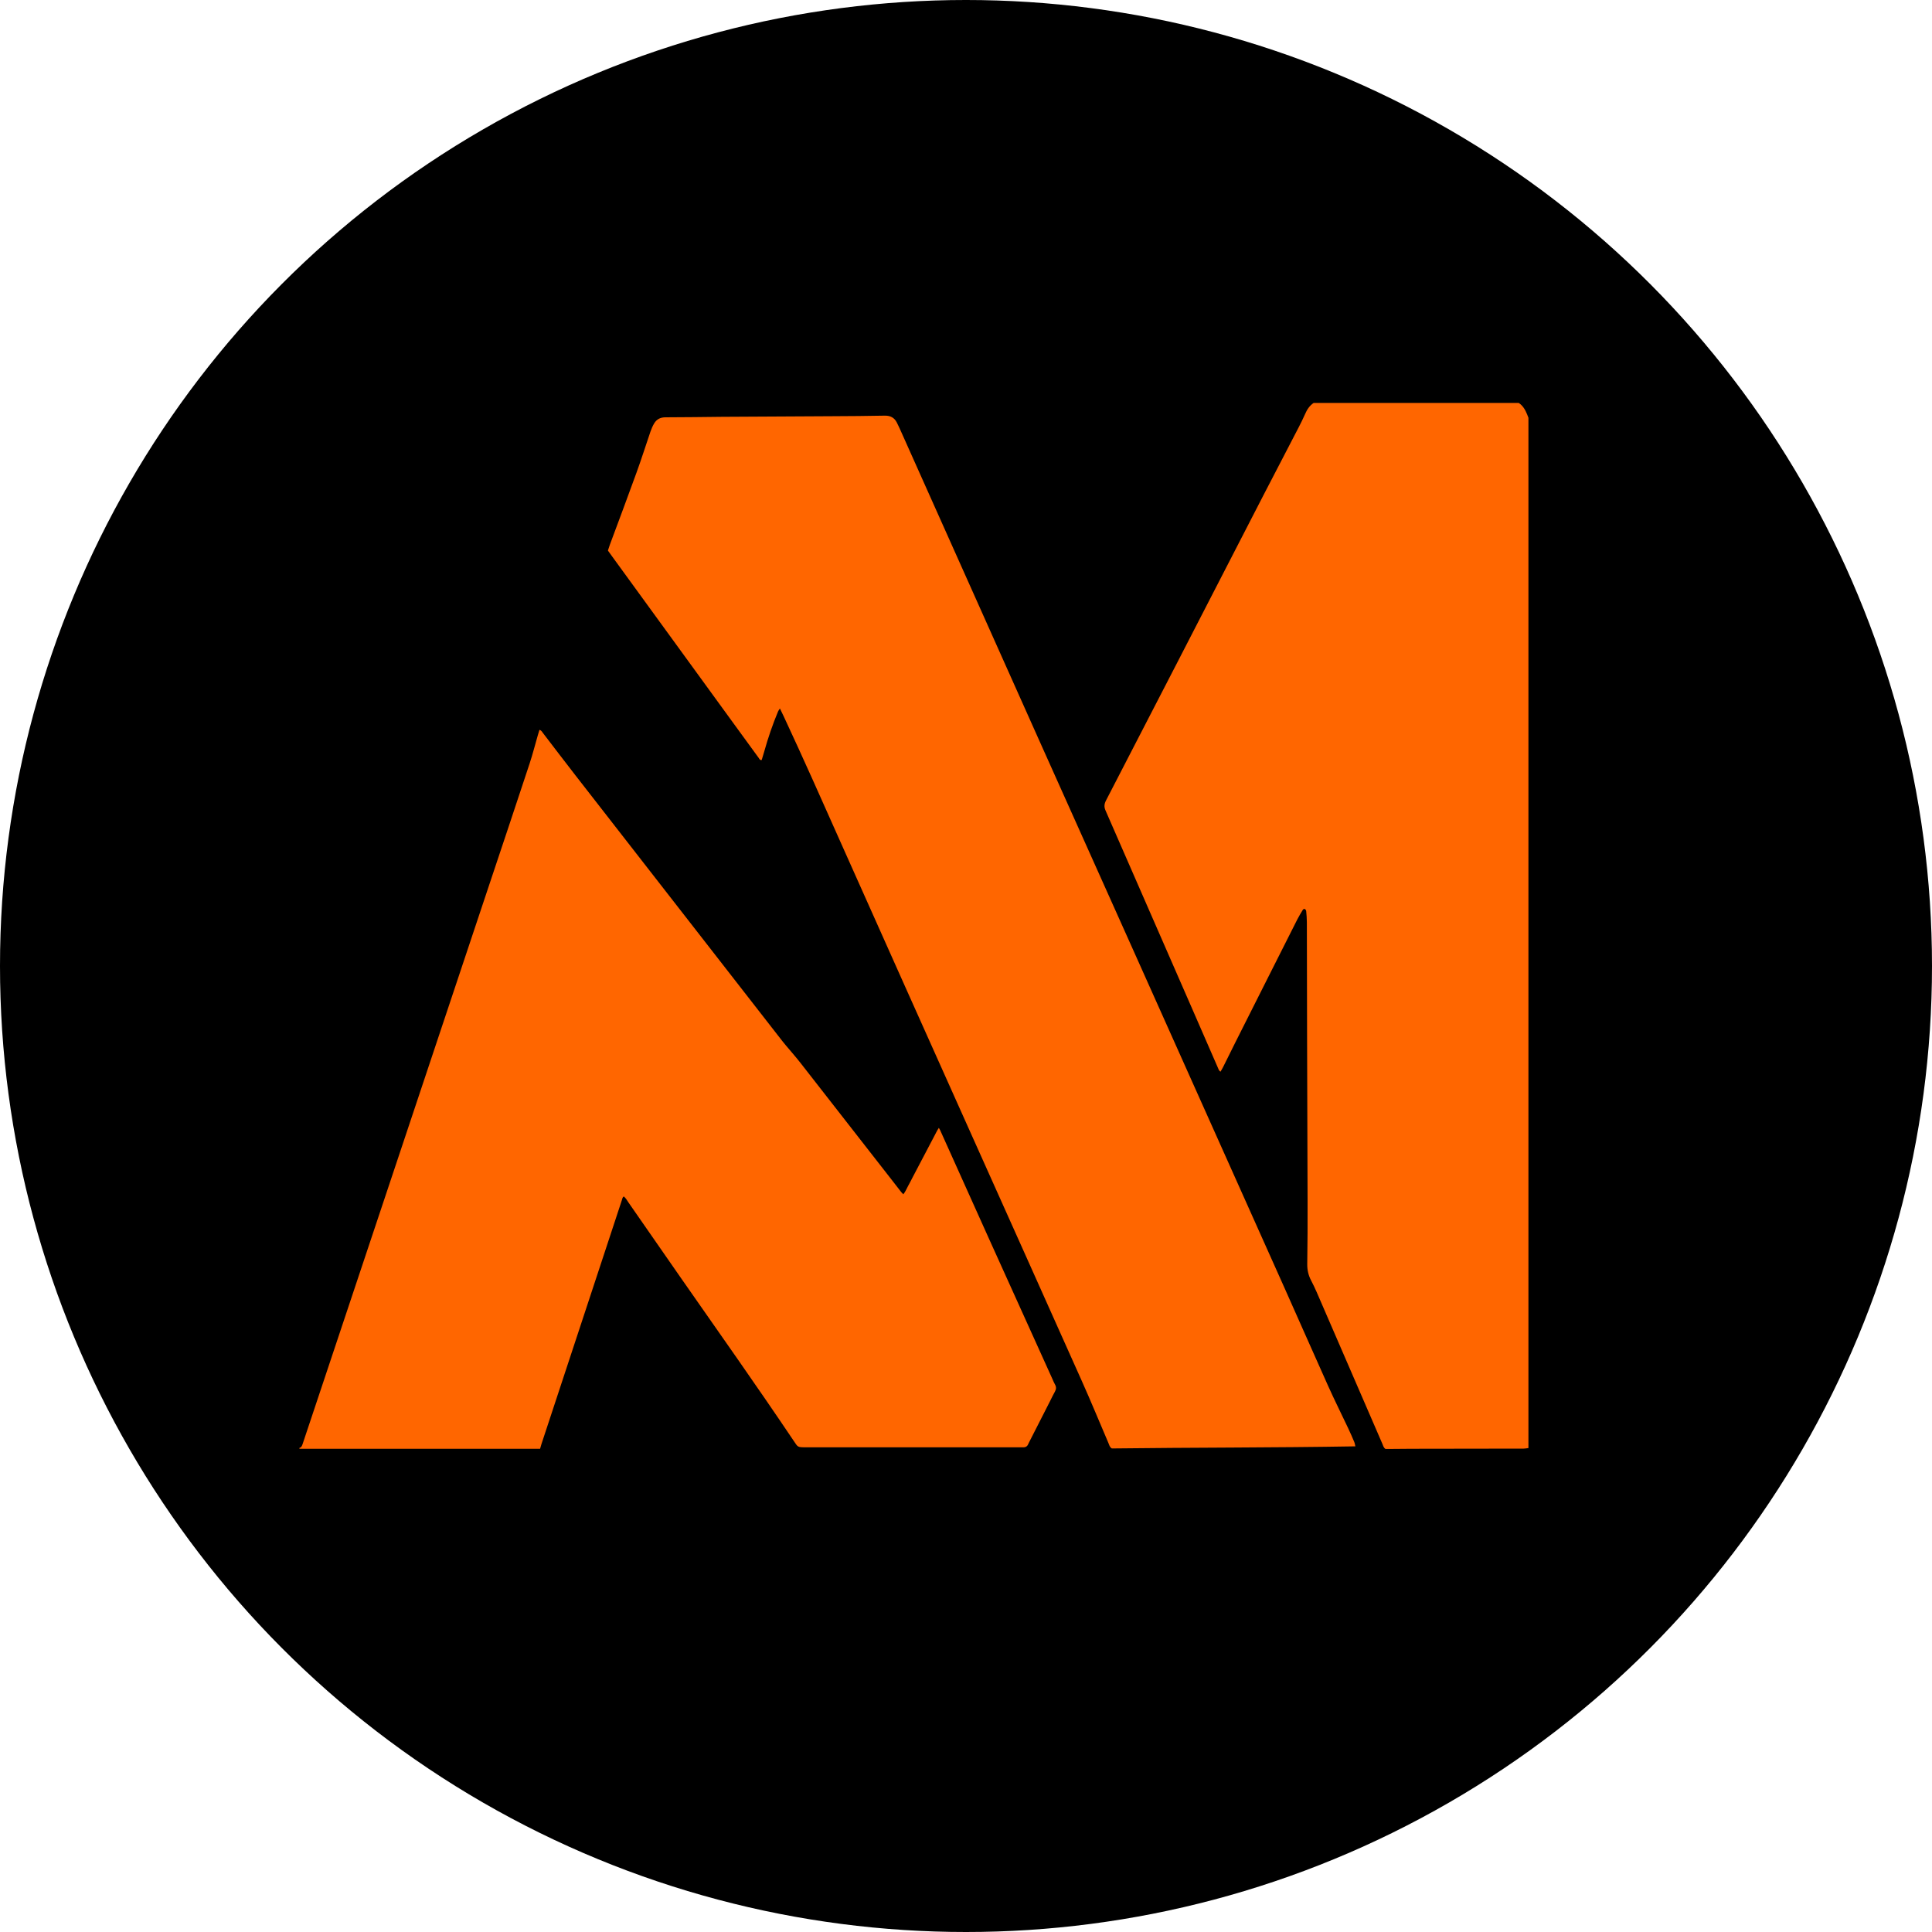 <?xml version="1.0" encoding="UTF-8"?>
<svg id="Camada_2" data-name="Camada 2" xmlns="http://www.w3.org/2000/svg" viewBox="0 0 350 350">
  <defs>
    <style>
      .cls-1 {
        fill: #f60;
      }
    </style>
  </defs>
  <g id="Camada_2-2" data-name="Camada 2">
    <circle cx="175" cy="175" r="175"/>
    <g id="Camada_2-2" data-name="Camada 2-2">
      <g id="Camada_1-2" data-name="Camada 1-2">
        <g>
          <path class="cls-1" d="m276.89,262.33c-.29.03-.57.1-.86.1-6.78.01-13.56.02-20.33.03-1.26,0-2.53.02-3.79.03h-.92c-.37-.26-.43-.63-.57-.95-2.27-5.24-4.54-10.48-6.81-15.73-1.7-3.92-3.39-7.84-5.09-11.75-.31-.71-.64-1.4-1-2.09-.49-.93-.71-1.89-.7-2.96.06-3.78.07-7.56.06-11.35-.02-10-.06-20-.09-30.01-.02-6.86-.02-13.72-.04-20.58,0-.67-.06-1.34-.12-2.01-.01-.13-.12-.31-.24-.37-.16-.09-.31.04-.4.18-.33.55-.67,1.1-.96,1.67-1.6,3.15-3.18,6.31-4.77,9.46-2.14,4.25-4.28,8.49-6.41,12.73-.76,1.52-1.51,3.05-2.27,4.57-.14.28-.3.54-.48.85-.31-.21-.37-.5-.48-.75-1.62-3.71-3.24-7.41-4.85-11.12-5.16-11.82-10.32-23.65-15.5-35.47-.29-.67-.22-1.19.1-1.81,4.27-8.24,8.53-16.49,12.78-24.74,5.28-10.25,10.56-20.5,15.84-30.75,2.09-4.05,4.2-8.1,6.3-12.14.4-.77.78-1.55,1.13-2.34.35-.81.8-1.53,1.55-2.03h37.17c.77.51,1.19,1.27,1.52,2.09.08.2.16.4.23.6v186.6h0,0Z"/>
          <path class="cls-1" d="m54.24,262.3c.37-.09.47-.39.58-.7.62-1.89,1.26-3.77,1.89-5.66,5.11-15.3,10.21-30.6,15.32-45.9,5.45-16.34,10.9-32.67,16.35-49.01,2.53-7.57,5.07-15.15,7.57-22.73.56-1.7,1-3.45,1.5-5.17.09-.3.18-.59.28-.91.38.11.49.4.66.61,1.96,2.55,3.9,5.12,5.88,7.66,12.48,16.03,24.96,32.06,37.44,48.09.22.28.45.55.67.82.89,1.06,1.81,2.1,2.66,3.19,5.51,7.05,11.01,14.11,16.52,21.17.55.71,1.1,1.43,1.66,2.14.11.14.25.27.43.46.4-.51.6-1.05.88-1.55.27-.47.51-.97.76-1.45.27-.51.54-1.02.81-1.54.25-.48.51-.97.76-1.45.27-.51.54-1.02.81-1.54.25-.48.51-.97.76-1.45.27-.51.54-1.02.81-1.54.25-.47.48-.97.84-1.52.12.21.18.31.23.41,2.96,6.59,5.92,13.18,8.89,19.76,3.82,8.45,7.65,16.91,11.47,25.36.15.32.27.66.45.96.25.43.24.84,0,1.27-.33.59-.62,1.2-.92,1.8-1.25,2.46-2.51,4.92-3.76,7.38-.06.12-.12.23-.17.35-.16.41-.47.6-.91.58-.26,0-.52,0-.78,0-12.84,0-25.69,0-38.53,0-1.61,0-1.48,0-2.28-1.19-6.64-9.88-13.52-19.6-20.33-29.36-3.2-4.59-6.39-9.2-9.58-13.79-.25-.37-.46-.77-.85-1.1-.26.15-.28.43-.35.65-.86,2.59-1.7,5.18-2.56,7.77-4.01,12.15-8.01,24.3-12.02,36.46-.09.27-.16.55-.24.83h-43.6v-.19h0Z"/>
          <path class="cls-1" d="m245.56,262.02c-14.83.25-29.52.2-44.14.38-.41-.25-.46-.62-.6-.94-1.62-3.78-3.18-7.58-4.86-11.33-6.78-15.19-13.6-30.35-20.4-45.53-7.72-17.23-15.44-34.45-23.13-51.69-3.45-7.74-6.88-15.49-10.47-23.17-.2-.43-.41-.86-.67-1.39-.14.22-.26.36-.33.52-.99,2.37-1.82,4.8-2.51,7.27-.15.52-.31,1.04-.46,1.54-.35.07-.41-.2-.54-.37-1.58-2.16-3.15-4.32-4.72-6.48-7.27-10-14.54-19.99-21.81-29.99-.26-.36-.52-.73-.79-1.1.12-.37.22-.71.34-1.03,1.62-4.36,3.26-8.71,4.84-13.09.9-2.47,1.69-4.98,2.54-7.47.18-.51.4-1.02.68-1.48.45-.73,1.11-1.07,2.03-1.07,3.41,0,6.81-.06,10.22-.09,6.65-.04,13.3-.07,19.95-.11,3.18-.02,6.36-.03,9.54-.1,1.03-.02,1.75.36,2.2,1.25.17.34.34.69.5,1.04,8.37,18.7,16.72,37.4,25.09,56.09,5.8,12.95,11.62,25.89,17.42,38.85,9.02,20.13,18.03,40.26,27.04,60.39,2.7,6.04,5.36,12.09,8.07,18.13,1.16,2.58,2.42,5.1,3.63,7.66.4.84.77,1.7,1.13,2.55.08.19.11.42.18.74h0Z"/>
        </g>
      </g>
    </g>
  </g>
</svg>